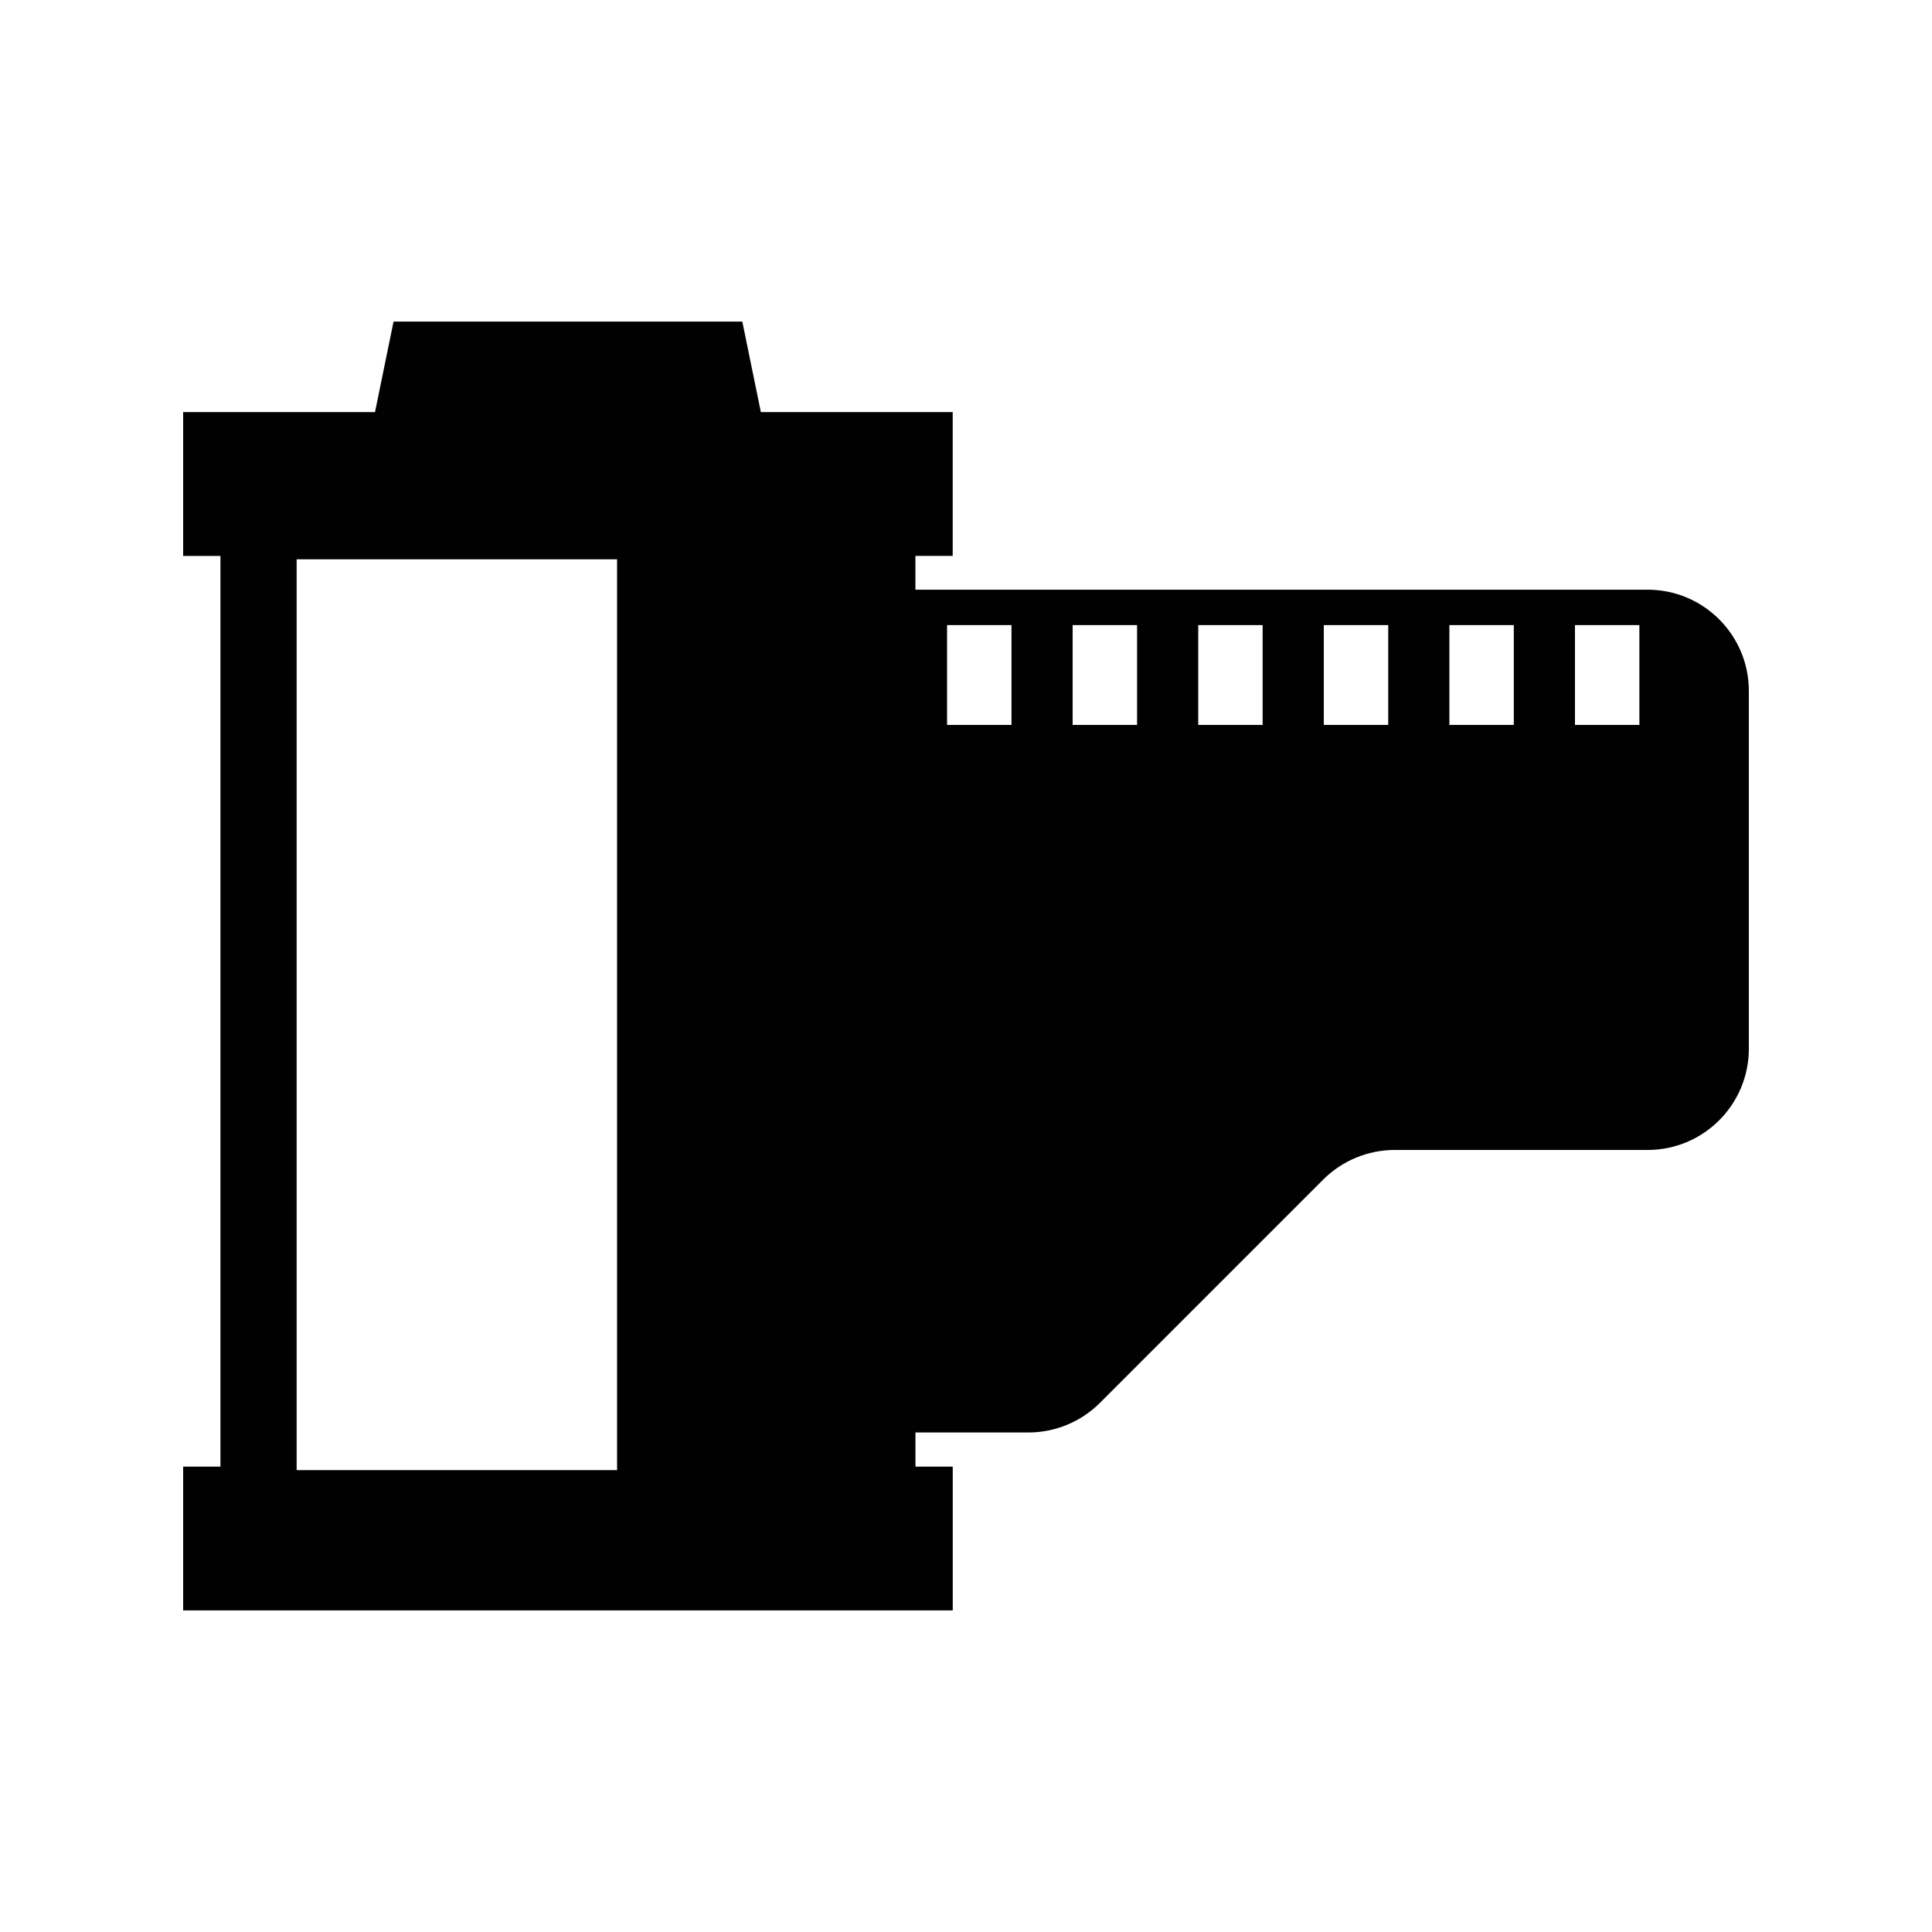 <svg xmlns="http://www.w3.org/2000/svg" viewBox="0 0 100 100" enable-background="new 0 0 100 100"><path fill="#010101" d="M85.28 30.522H47.382v-1.748h1.93V21.33h-9.93l-.96-4.685H20.37l-.96 4.686H9.48v7.444h1.93v47.138H9.48v7.443h39.834v-7.443h-1.93v-1.768h5.844c1.39 0 2.724-.552 3.707-1.535l11.552-11.553c.983-.983 2.316-1.535 3.707-1.535H85.28c2.894 0 5.24-2.347 5.24-5.242V35.764c0-2.895-2.346-5.242-5.24-5.242zM31.94 76.092H15.354V28.95H31.94v47.14zm20.412-38.57H49.02v-5.167h3.334v5.167zm6.5 0H55.52v-5.167h3.334v5.167zm6.5 0H62.02v-5.167h3.334v5.167zm6.5 0H68.52v-5.167h3.334v5.167zm6.5 0H75.02v-5.167h3.334v5.167zm6.5 0H81.52v-5.167h3.334v5.167z"/></svg>